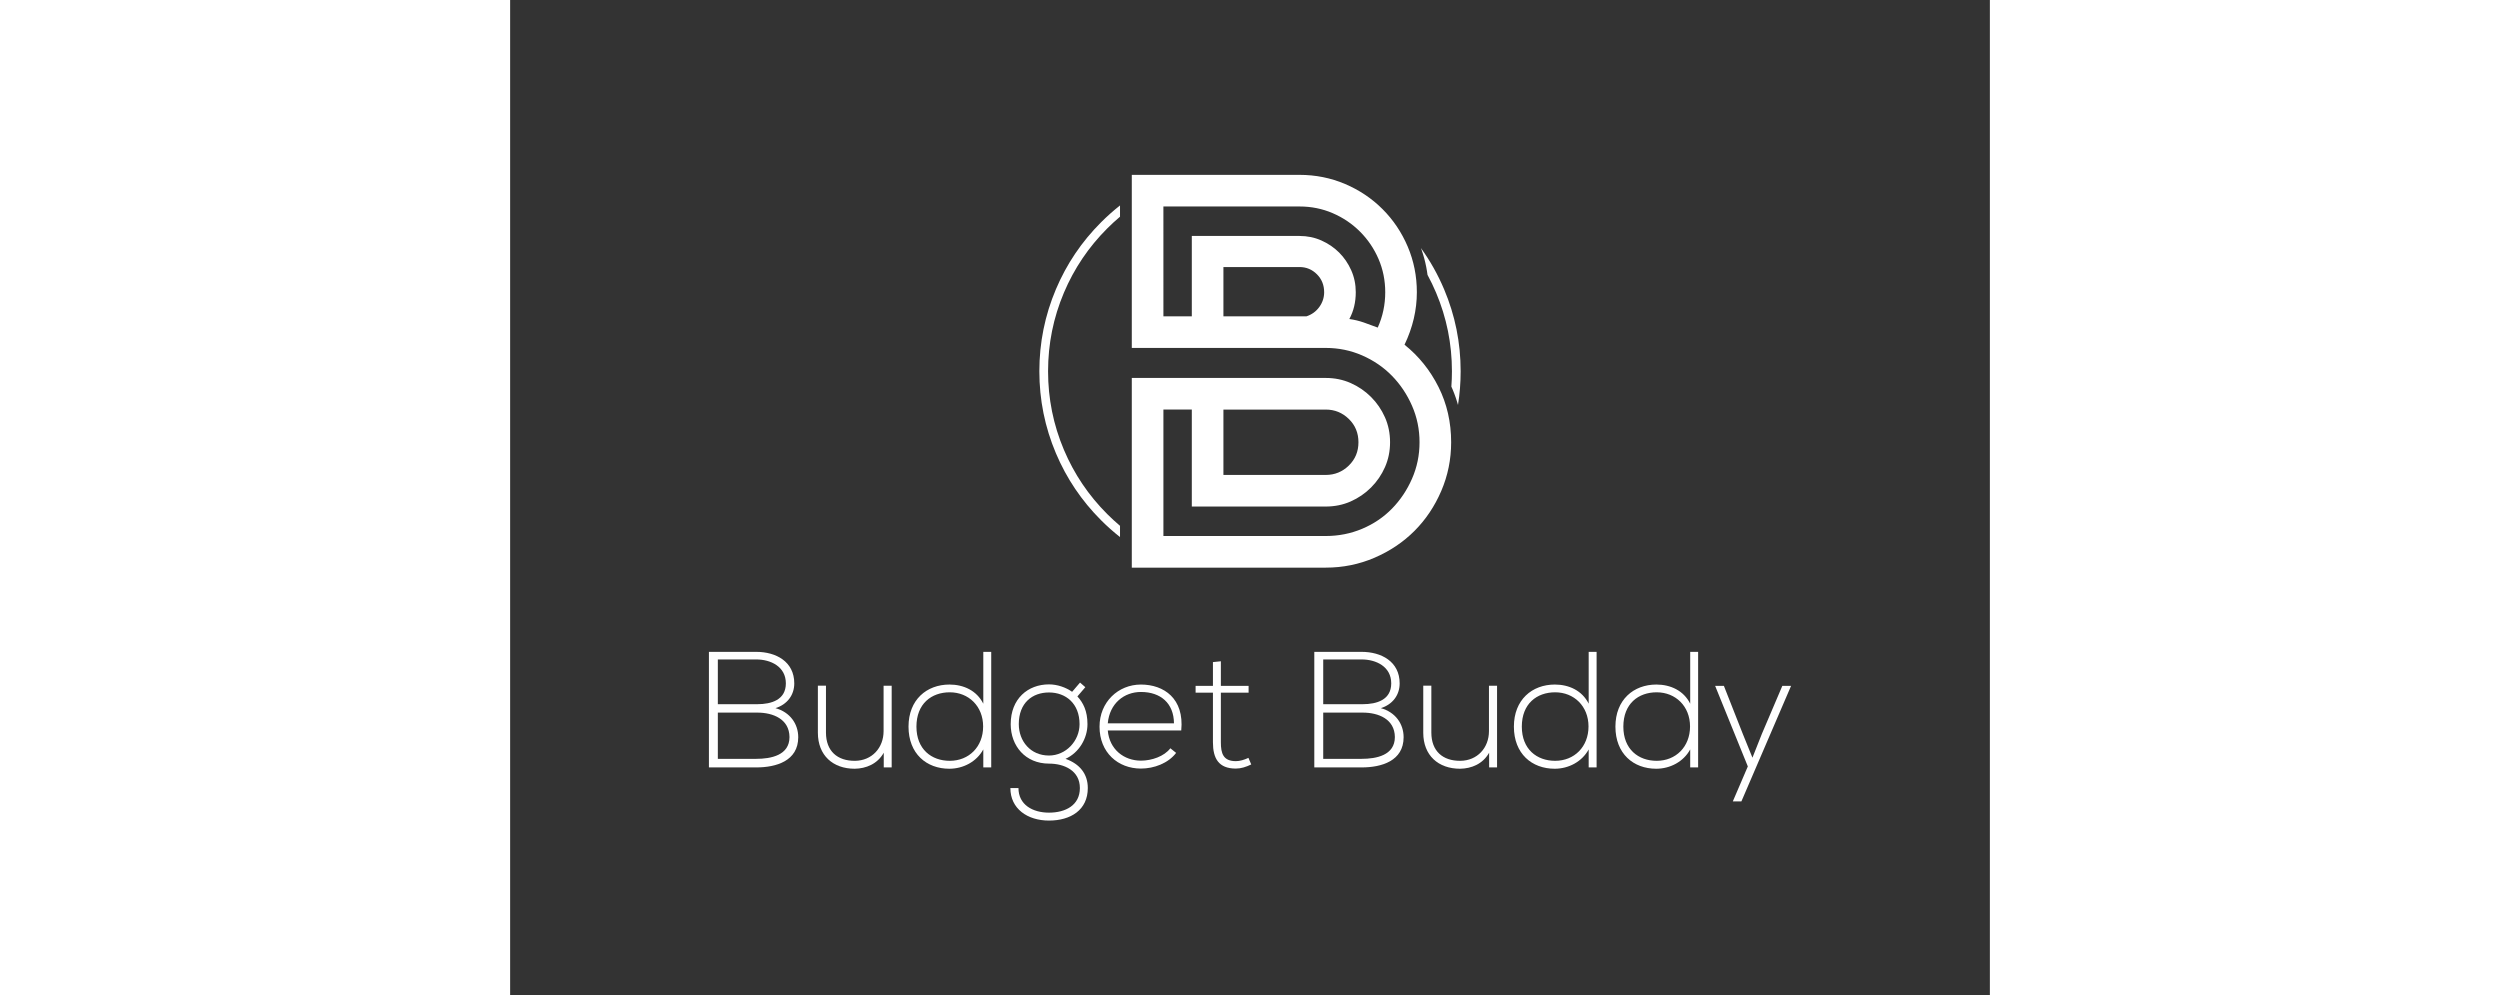 <svg
        xmlns:mydata="http://www.w3.org/2000/svg"
        mydata:contrastcolor="11111f"
        mydata:template="Contrast"
        mydata:presentation="2.5"
        mydata:layouttype="undefined"
        mydata:specialfontid="undefined"
        mydata:id1="025"
        mydata:id2="981"
        mydata:companyname="budget buddy"
        mydata:companytagline=""
        version="1.1"
        xmlns="http://www.w3.org/2000/svg"
        xmlns:xlink="http://www.w3.org/1999/xlink"
        style="height: 219px;"
        viewBox="0 50 550 370"
      >
        <rect x="0" y="50" width="550" height="370" fill="#333333" stroke="none"/>
        <g
          fill="white"
          fill-rule="nonzero"
          stroke="none"
          stroke-width="1"
          stroke-linecap="butt"
          stroke-linejoin="miter"
          stroke-miterlimit="10"
          stroke-dasharray=""
          stroke-dashoffset="0"
          font-family="none"
          font-weight="none"
          font-size="none"
          text-anchor="none"
          style="mix-blend-mode: normal"
        >
          <g data-paper-data='{"isGlobalGroup":true,"bounds":{"x":73.88731219923679,"y":115,"width":402.22537560152637,"height":240}}'>
            <g data-paper-data='{"isPrimaryText":true}' id="element-id-96374">
              <path
                d="M77.201,314.87c5.154,0 9.572,0 14.727,0c5.768,0 11.843,2.393 11.904,9.082c0,6.811 -6.934,8.1 -12.334,8.1h-14.297zM77.201,295.111h14.297c5.338,0 10.984,2.639 10.984,8.897c0,6.136 -5.4,7.732 -10.554,7.732h-14.727zM91.498,292.288c-6.259,0 -11.413,0 -17.611,0v42.953c6.259,0 11.352,0 17.611,0c7.363,0 15.586,-2.393 15.586,-11.229c0,-4.97 -3.068,-9.327 -8.468,-10.8c4.295,-1.35 6.995,-4.786 6.995,-9.204c0,-8.161 -6.872,-11.72 -14.113,-11.72z"
                data-paper-data='{"glyphName":"B","glyphIndex":0,"firstGlyphOfWord":true,"word":1}'
                id="element-id-2494"
              ></path>
              <path
                d="M141.815,335.242v-30.374h-3.007v16.874c0,6.259 -4.357,10.984 -10.616,11.045c-6.566,0.061 -10.8,-3.62 -10.8,-10.493v-17.427h-3.007v17.488c0,8.407 5.584,13.377 13.684,13.377c4.234,-0.061 8.468,-1.779 10.8,-5.952v5.461z"
                data-paper-data='{"glyphName":"u","glyphIndex":1,"word":1}'
                id="element-id-97385"
              ></path>
              <path
                d="M163.414,307.322c6.995,0 12.395,5.154 12.395,12.702c0,7.547 -5.277,12.763 -12.395,12.763c-6.811,0 -12.395,-4.295 -12.395,-12.702c0,-8.529 5.584,-12.763 12.395,-12.763zM175.87,292.288v19.268c-2.454,-4.909 -7.363,-7.118 -12.579,-7.118c-8.468,0 -15.218,5.645 -15.218,15.647c0,10.063 6.688,15.647 15.156,15.647c5.154,0 10.125,-2.577 12.64,-7.179v6.688h2.945v-42.953z"
                data-paper-data='{"glyphName":"d","glyphIndex":2,"word":1}'
                id="element-id-16403"
              ></path>
              <path
                d="M208.883,307.138c-2.332,-1.657 -5.523,-2.761 -8.591,-2.761c-7.854,0 -14.236,5.338 -14.236,14.788c0,8.1 5.461,14.665 14.236,14.665c5.645,0 11.475,2.577 11.475,9.082c0,6.443 -5.4,9.143 -11.475,9.143c-6.075,0 -11.352,-2.945 -11.352,-9.143h-3.007c0,7.67 6.32,12.088 14.359,12.088c8.038,0 14.42,-3.927 14.42,-12.088c0,-5.216 -2.945,-8.959 -8.284,-10.861c5.032,-2.27 8.161,-7.609 8.161,-12.886c0,-4.909 -1.595,-7.977 -3.743,-10.309l2.945,-3.436l-1.964,-1.718zM200.292,307.383c6.259,0 11.352,4.111 11.352,11.781c0,6.259 -5.093,11.659 -11.352,11.659c-6.934,0 -11.229,-5.4 -11.229,-11.659c0,-7.916 5.032,-11.781 11.229,-11.781z"
                data-paper-data='{"glyphName":"g","glyphIndex":3,"word":1}'
                id="element-id-43577"
              ></path>
              <path
                d="M234.471,335.671c4.848,0 10.125,-1.964 13.07,-5.829l-2.148,-1.718c-2.27,3.007 -6.934,4.602 -10.922,4.602c-6.259,0 -11.72,-4.111 -12.334,-11.229h27.306c1.166,-11.843 -6.443,-17.059 -14.972,-17.059c-8.529,0 -15.402,6.566 -15.402,15.647c0,9.634 6.872,15.586 15.402,15.586zM222.137,318.858c0.675,-7.425 6.075,-11.659 12.334,-11.659c7.302,0 12.211,4.173 12.272,11.659z"
                data-paper-data='{"glyphName":"e","glyphIndex":4,"word":1}'
                id="element-id-37276"
              ></path>
              <path
                d="M261.224,296.093v8.836h-6.443v2.516h6.443v18.47c0,5.952 2.086,9.757 8.529,9.757c1.902,0 3.804,-0.614 5.707,-1.534l-1.043,-2.454c-1.534,0.736 -3.191,1.227 -4.663,1.227c-4.725,0 -5.584,-2.884 -5.584,-6.995v-18.47h10.309v-2.516h-10.309v-9.143z"
                data-paper-data='{"glyphName":"t","glyphIndex":5,"lastGlyphOfWord":true,"word":1}'
                id="element-id-25969"
              ></path>
              <path
                d="M302.214,314.87c5.154,0 9.572,0 14.727,0c5.768,0 11.843,2.393 11.904,9.082c0,6.811 -6.934,8.1 -12.334,8.1h-14.297zM302.214,295.111h14.297c5.338,0 10.984,2.639 10.984,8.897c0,6.136 -5.4,7.732 -10.554,7.732h-14.727zM316.511,292.288c-6.259,0 -11.413,0 -17.611,0v42.953c6.259,0 11.352,0 17.611,0c7.363,0 15.586,-2.393 15.586,-11.229c0,-4.97 -3.068,-9.327 -8.468,-10.8c4.295,-1.35 6.995,-4.786 6.995,-9.204c0,-8.161 -6.872,-11.72 -14.113,-11.72z"
                data-paper-data='{"glyphName":"B","glyphIndex":6,"firstGlyphOfWord":true,"word":2}'
                id="element-id-51474"
              ></path>
              <path
                d="M366.828,335.242v-30.374h-3.007v16.874c0,6.259 -4.357,10.984 -10.616,11.045c-6.566,0.061 -10.8,-3.62 -10.8,-10.493v-17.427h-3.007v17.488c0,8.407 5.584,13.377 13.684,13.377c4.234,-0.061 8.468,-1.779 10.8,-5.952v5.461z"
                data-paper-data='{"glyphName":"u","glyphIndex":7,"word":2}'
                id="element-id-26760"
              ></path>
              <path
                d="M388.427,307.322c6.995,0 12.395,5.154 12.395,12.702c0,7.547 -5.277,12.763 -12.395,12.763c-6.811,0 -12.395,-4.295 -12.395,-12.702c0,-8.529 5.584,-12.763 12.395,-12.763zM400.883,292.288v19.268c-2.454,-4.909 -7.363,-7.118 -12.579,-7.118c-8.468,0 -15.218,5.645 -15.218,15.647c0,10.063 6.688,15.647 15.156,15.647c5.154,0 10.125,-2.577 12.64,-7.179v6.688h2.945v-42.953z"
                data-paper-data='{"glyphName":"d","glyphIndex":8,"word":2}'
                id="element-id-21886"
              ></path>
              <path
                d="M426.164,307.322c6.995,0 12.395,5.154 12.395,12.702c0,7.547 -5.277,12.763 -12.395,12.763c-6.811,0 -12.395,-4.295 -12.395,-12.702c0,-8.529 5.584,-12.763 12.395,-12.763zM438.621,292.288v19.268c-2.454,-4.909 -7.363,-7.118 -12.579,-7.118c-8.468,0 -15.218,5.645 -15.218,15.647c0,10.063 6.688,15.647 15.156,15.647c5.154,0 10.125,-2.577 12.64,-7.179v6.688h2.945v-42.953z"
                data-paper-data='{"glyphName":"d","glyphIndex":9,"word":2}'
                id="element-id-389"
              ></path>
              <path
                d="M472.861,304.929l-7.609,17.856l-3.498,8.836l-3.559,-8.775l-7.057,-17.918h-3.252l12.15,29.944l-5.584,13.009h3.191l18.47,-42.953z"
                data-paper-data='{"glyphName":"y","glyphIndex":10,"lastGlyphOfWord":true,"word":2}'
                id="element-id-61378"
              ></path>
            </g>
            <g
              data-paper-data='{"fillRule":"nonzero","fillRuleOriginal":"nonzero","isIcon":true,"iconStyle":"standalone","selectedEffects":{"container":"enclosed_circle_outline2","transformation":"","pattern":""},"bounds":{"x":196.7052176361775,"y":115,"width":156.58956472764498,"height":145.98408331582613},"widthRatioIconToContainer":0.7580276080290158,"heightRatioIconToContainer":1,"relativeBoundsIconToContainer":{"top":0,"left":0.09843616815368543},"iconType":"initial","initialText":"B","rawInitialId":339,"blockLetter":"O","suitableAsStandaloneIcon":true}'
              id="element-id-8338"
            >
              <path
                d="M332.437,178.134c5.311,4.249 9.526,9.493 12.647,15.734c3.12,6.24 4.68,13.078 4.68,20.513c0,6.373 -1.228,12.414 -3.684,18.124c-2.456,5.709 -5.776,10.655 -9.958,14.837c-4.182,4.182 -9.128,7.502 -14.837,9.958c-5.709,2.456 -11.75,3.684 -18.124,3.684h-72.096v-70.503h72.096c3.319,0 6.406,0.631 9.261,1.892c2.855,1.261 5.377,2.987 7.568,5.178c2.191,2.191 3.917,4.713 5.178,7.568c1.261,2.855 1.892,5.942 1.892,9.261c0,3.319 -0.631,6.406 -1.892,9.261c-1.261,2.855 -2.987,5.377 -5.178,7.568c-2.191,2.191 -4.713,3.917 -7.568,5.178c-2.855,1.261 -5.942,1.892 -9.261,1.892h-49.79v-36.048h-10.555v47.002h60.345c4.78,0 9.294,-0.896 13.543,-2.689c4.249,-1.792 7.933,-4.282 11.053,-7.468c3.12,-3.187 5.61,-6.904 7.468,-11.153c1.859,-4.249 2.788,-8.763 2.788,-13.543c0,-4.78 -0.929,-9.294 -2.788,-13.543c-1.859,-4.249 -4.348,-7.966 -7.468,-11.153c-3.12,-3.187 -6.805,-5.709 -11.053,-7.568c-4.249,-1.859 -8.763,-2.788 -13.543,-2.788h-72.096v-64.329h62.337c5.975,0 11.618,1.129 16.929,3.386c5.311,2.257 9.958,5.377 13.941,9.361c3.983,3.983 7.103,8.63 9.361,13.941c2.257,5.311 3.386,10.954 3.386,16.929c0,6.639 -1.527,13.145 -4.581,19.518zM242.815,167.578h10.555v-29.874h40.031c2.921,0 5.643,0.564 8.166,1.693c2.523,1.129 4.713,2.622 6.572,4.481c1.859,1.859 3.353,4.05 4.481,6.572c1.129,2.523 1.693,5.245 1.693,8.166c0,3.718 -0.797,7.037 -2.39,9.958c1.859,0.266 3.651,0.697 5.377,1.295c1.726,0.597 3.452,1.228 5.178,1.892c1.859,-4.116 2.788,-8.497 2.788,-13.145c0,-4.382 -0.83,-8.497 -2.49,-12.348c-1.66,-3.85 -3.95,-7.236 -6.871,-10.157c-2.921,-2.921 -6.307,-5.211 -10.157,-6.871c-3.85,-1.66 -7.966,-2.49 -12.348,-2.49h-50.587zM295.991,167.578c1.992,-0.664 3.585,-1.826 4.78,-3.485c1.195,-1.66 1.792,-3.485 1.792,-5.477c0,-2.655 -0.896,-4.879 -2.689,-6.672c-1.792,-1.792 -3.95,-2.689 -6.473,-2.689h-28.281v18.323zM265.121,226.529h38.04c3.319,0 6.174,-1.162 8.564,-3.485c2.39,-2.324 3.585,-5.211 3.585,-8.663c0,-3.452 -1.195,-6.34 -3.585,-8.663c-2.39,-2.324 -5.245,-3.485 -8.564,-3.485h-38.04zM219.637,132.629c2.246,-2.246 4.595,-4.334 7.048,-6.264v4.179c-1.636,1.382 -3.222,2.84 -4.758,4.376c-6.926,6.926 -12.288,14.879 -16.086,23.858c-3.932,9.296 -5.898,19.034 -5.898,29.215c0,10.181 1.966,19.919 5.898,29.215c3.798,8.979 9.16,16.932 16.086,23.858c1.535,1.535 3.121,2.994 4.758,4.376v4.179c-2.453,-1.93 -4.802,-4.019 -7.048,-6.264c-7.224,-7.224 -12.817,-15.519 -16.779,-24.886c-4.102,-9.699 -6.154,-19.858 -6.154,-30.477c0,-10.619 2.051,-20.777 6.154,-30.476c3.962,-9.367 9.555,-17.663 16.779,-24.886zM347.142,157.516c4.102,9.699 6.153,19.858 6.153,30.476c0,4.251 -0.329,8.428 -0.986,12.531l-0.312,-1.091l-0.043,-0.14l-0.449,-1.39l-0.048,-0.139l-0.495,-1.373l-0.053,-0.139l-0.541,-1.355l-0.057,-0.136l-0.465,-1.06c0.14,-1.887 0.209,-3.79 0.209,-5.709c0,-10.181 -1.966,-19.919 -5.897,-29.215c-0.96,-2.27 -2.02,-4.474 -3.18,-6.613l-0.188,-1.306l-0.024,-0.147l-0.257,-1.437l-0.029,-0.148l-0.306,-1.427l-0.034,-0.148l-0.355,-1.416l-0.04,-0.147l-0.404,-1.403l-0.045,-0.146l-0.453,-1.388l-0.05,-0.144l-0.255,-0.697c3.423,4.736 6.29,9.838 8.602,15.304z"
                data-paper-data='{"isPathIcon":true}'
                id="element-id-8578"
              ></path>
            </g>
          </g>
        </g>
        <rect
          data-element-id="element-id-96374"
          stroke-width="2"
          fill="transparent"
          class="invisible-element-box grouping-element"
          x="74"
          y="292"
          width="402"
          height="63"
          data-element-name="isPrimaryText"
        ></rect>
        <rect
          data-element-id="element-id-8338"
          stroke-width="2"
          fill="transparent"
          class="invisible-element-box grouping-element"
          x="197"
          y="115"
          width="157"
          height="146"
          data-element-name="isIcon"
        ></rect>
        <rect
          data-element-id="element-id-8578"
          stroke-width="2"
          fill="transparent"
          class="invisible-element-box individual-element"
          x="197"
          y="115"
          width="157"
          height="146"
        ></rect>
        <rect
          data-element-id="element-id-43577"
          stroke-width="2"
          fill="transparent"
          class="invisible-element-box individual-element"
          x="186"
          y="304"
          width="29"
          height="51"
        ></rect>
        <rect
          data-element-id="element-id-2494"
          stroke-width="2"
          fill="transparent"
          class="invisible-element-box individual-element"
          x="74"
          y="292"
          width="33"
          height="43"
        ></rect>
        <rect
          data-element-id="element-id-51474"
          stroke-width="2"
          fill="transparent"
          class="invisible-element-box individual-element"
          x="299"
          y="292"
          width="33"
          height="43"
        ></rect>
        <rect
          data-element-id="element-id-16403"
          stroke-width="2"
          fill="transparent"
          class="invisible-element-box individual-element"
          x="148"
          y="292"
          width="31"
          height="43"
        ></rect>
        <rect
          data-element-id="element-id-21886"
          stroke-width="2"
          fill="transparent"
          class="invisible-element-box individual-element"
          x="373"
          y="292"
          width="31"
          height="43"
        ></rect>
        <rect
          data-element-id="element-id-389"
          stroke-width="2"
          fill="transparent"
          class="invisible-element-box individual-element"
          x="411"
          y="292"
          width="31"
          height="43"
        ></rect>
        <rect
          data-element-id="element-id-61378"
          stroke-width="2"
          fill="transparent"
          class="invisible-element-box individual-element"
          x="448"
          y="305"
          width="28"
          height="43"
        ></rect>
        <rect
          data-element-id="element-id-37276"
          stroke-width="2"
          fill="transparent"
          class="invisible-element-box individual-element"
          x="219"
          y="304"
          width="30"
          height="31"
        ></rect>
        <rect
          data-element-id="element-id-25969"
          stroke-width="2"
          fill="transparent"
          class="invisible-element-box individual-element"
          x="255"
          y="296"
          width="21"
          height="40"
        ></rect>
        <rect
          data-element-id="element-id-97385"
          stroke-width="2"
          fill="transparent"
          class="invisible-element-box individual-element"
          x="114"
          y="305"
          width="27"
          height="31"
        ></rect>
        <rect
          data-element-id="element-id-26760"
          stroke-width="2"
          fill="transparent"
          class="invisible-element-box individual-element"
          x="339"
          y="305"
          width="27"
          height="31"
        ></rect>
      </svg>